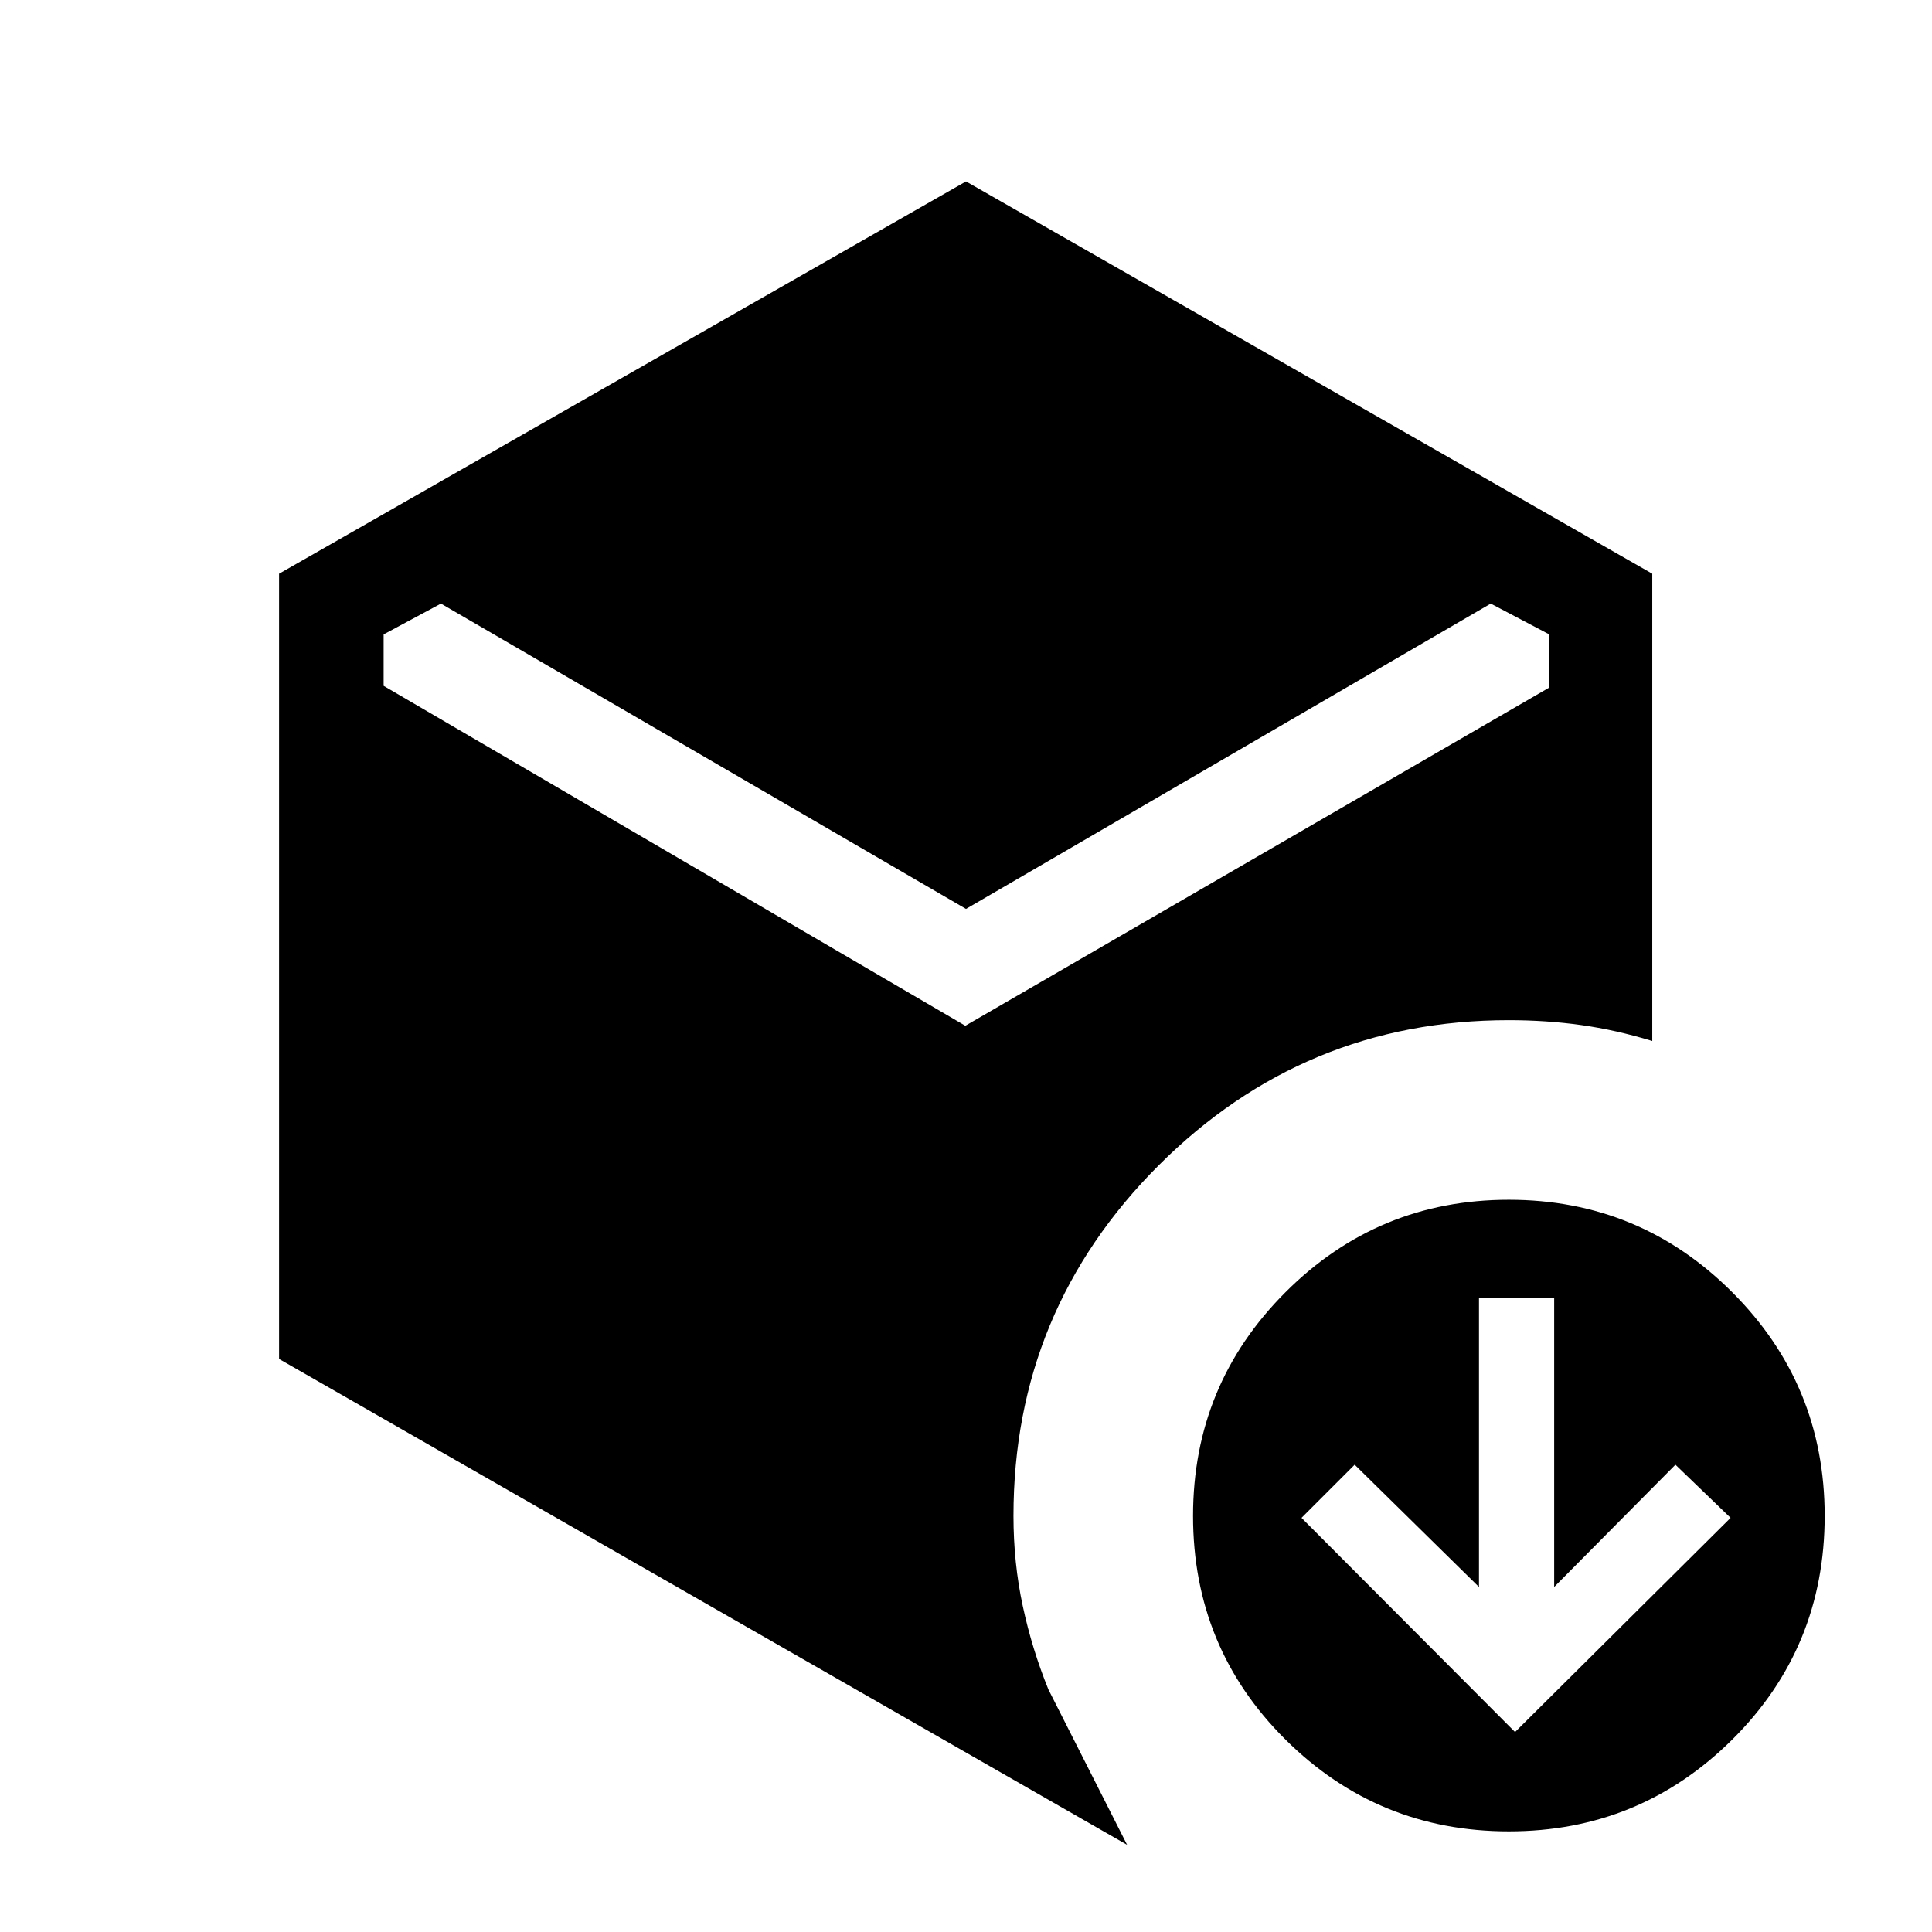 <svg xmlns="http://www.w3.org/2000/svg" height="40" viewBox="0 -960 960 960" width="40"><path d="m752.82-99.36 107.1-106.43-27.41-26.41-60.25 60.76v-143.71H734.9v143.71l-61.77-60.76-26.41 26.41 106.1 106.43ZM480-508.36 219.1-660.08l-28.48 15.31v25.56l289.05 168.9 290.15-168.05v-26.41l-29.08-15.31L480-508.36ZM138.67-284.74v-390.18L480-869.85l341 194.93v232.18q-18.15-5.52-35.41-7.93-17.26-2.41-35.85-2.41-101.79 0-173.97 72.11-72.18 72.1-72.18 174.2 0 23.33 4.62 44.81 4.61 21.47 12.76 41.5l39.08 77.15-421.38-241.43ZM749.74-50q-65.05 0-110.98-45.6-45.94-45.6-45.94-111.17 0-65.2 45.94-111.14 45.93-45.94 110.98-45.94 65.05 0 110.99 45.94t45.94 111.14q0 65.57-45.94 111.17Q814.79-50 749.74-50Z"/></svg>